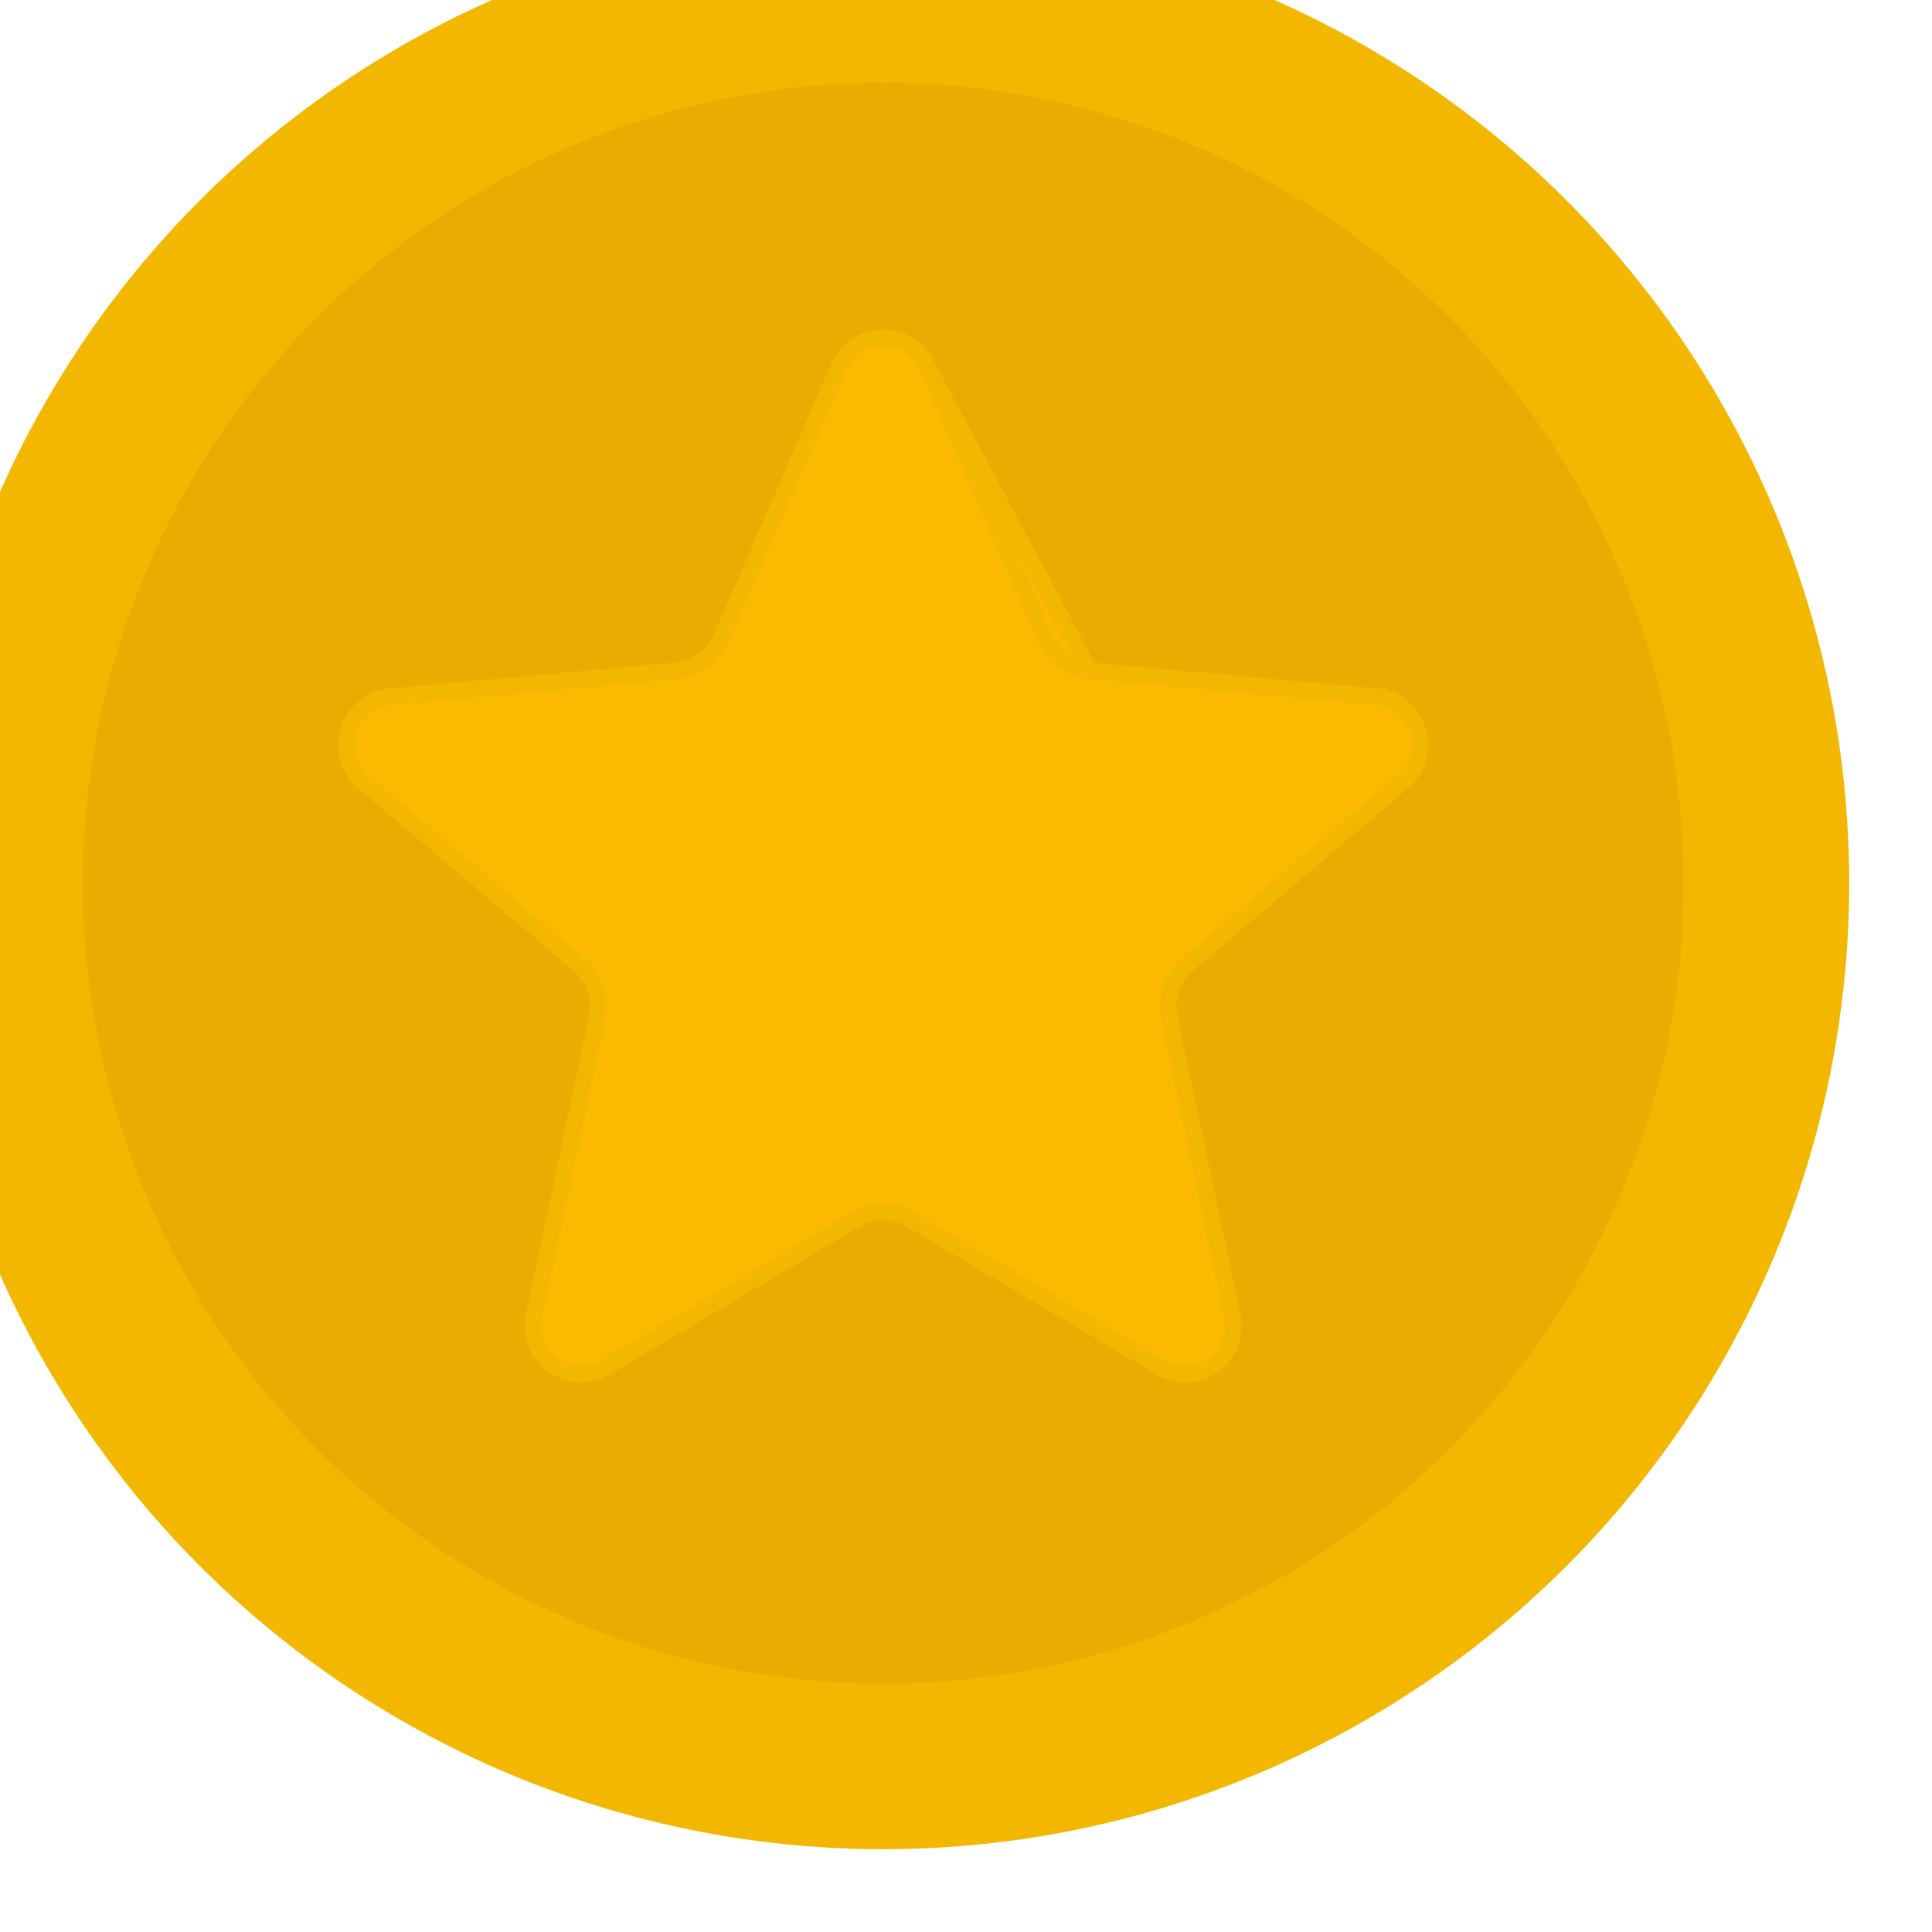 <svg width="35" height="35" viewBox="0 0 35 35" fill="none" xmlns="http://www.w3.org/2000/svg">
<g filter="url(#filter0_i_294_342)">
<circle cx="16" cy="16" r="16" fill="#E9AC00"/>
</g>
<circle cx="16" cy="16" r="16" stroke="#F4B700" stroke-width="3"/>
<path d="M16.784 6.612L16.784 6.612L18.932 11.563C19.002 11.725 19.114 11.865 19.255 11.968C19.397 12.071 19.563 12.134 19.736 12.15L16.784 6.612ZM16.784 6.612L16.781 6.605C16.461 5.953 15.539 5.954 15.217 6.607L15.217 6.607L15.214 6.613L13.067 11.565C13.067 11.565 13.067 11.565 13.067 11.565C12.996 11.727 12.885 11.867 12.743 11.97C12.601 12.073 12.435 12.135 12.262 12.151C12.262 12.151 12.262 12.151 12.262 12.151L7.03 12.625L7.03 12.625L7.021 12.626C6.306 12.732 6.025 13.619 6.539 14.125L6.539 14.126L6.547 14.133L10.49 17.476C10.767 17.711 10.892 18.081 10.817 18.439C10.817 18.439 10.817 18.439 10.817 18.439L9.671 23.86L9.671 23.86L9.67 23.866C9.549 24.58 10.294 25.132 10.935 24.791L10.935 24.791L10.941 24.788L15.508 22.086L15.508 22.086C15.658 21.997 15.827 21.951 16 21.951C16.173 21.951 16.342 21.997 16.491 22.086L16.492 22.086L21.059 24.789L21.059 24.789L21.065 24.793C21.708 25.135 22.45 24.581 22.33 23.867L22.33 23.867L22.329 23.861L21.183 18.441L21.183 18.44C21.107 18.083 21.233 17.713 21.51 17.478L21.51 17.478L25.451 14.131L25.452 14.131L25.459 14.124C25.975 13.616 25.694 12.73 24.977 12.625L24.977 12.624L24.969 12.624L19.737 12.15L16.784 6.612Z" fill="#FBB900" stroke="#F4B700" stroke-width="0.3"/>
<defs>
<filter id="filter0_i_294_342" x="0" y="0" width="32" height="32" filterUnits="userSpaceOnUse" color-interpolation-filters="sRGB">
<feFlood flood-opacity="0" result="BackgroundImageFix"/>
<feBlend mode="normal" in="SourceGraphic" in2="BackgroundImageFix" result="shape"/>
<feColorMatrix in="SourceAlpha" type="matrix" values="0 0 0 0 0 0 0 0 0 0 0 0 0 0 0 0 0 0 127 0" result="hardAlpha"/>
<feMorphology radius="1.5" operator="erode" in="SourceAlpha" result="effect1_innerShadow_294_342"/>
<feOffset/>
<feGaussianBlur stdDeviation="1.75"/>
<feComposite in2="hardAlpha" operator="arithmetic" k2="-1" k3="1"/>
<feColorMatrix type="matrix" values="0 0 0 0 0.604 0 0 0 0 0.446 0 0 0 0 0 0 0 0 1 0"/>
<feBlend mode="normal" in2="shape" result="effect1_innerShadow_294_342"/>
</filter>
</defs>
</svg>

